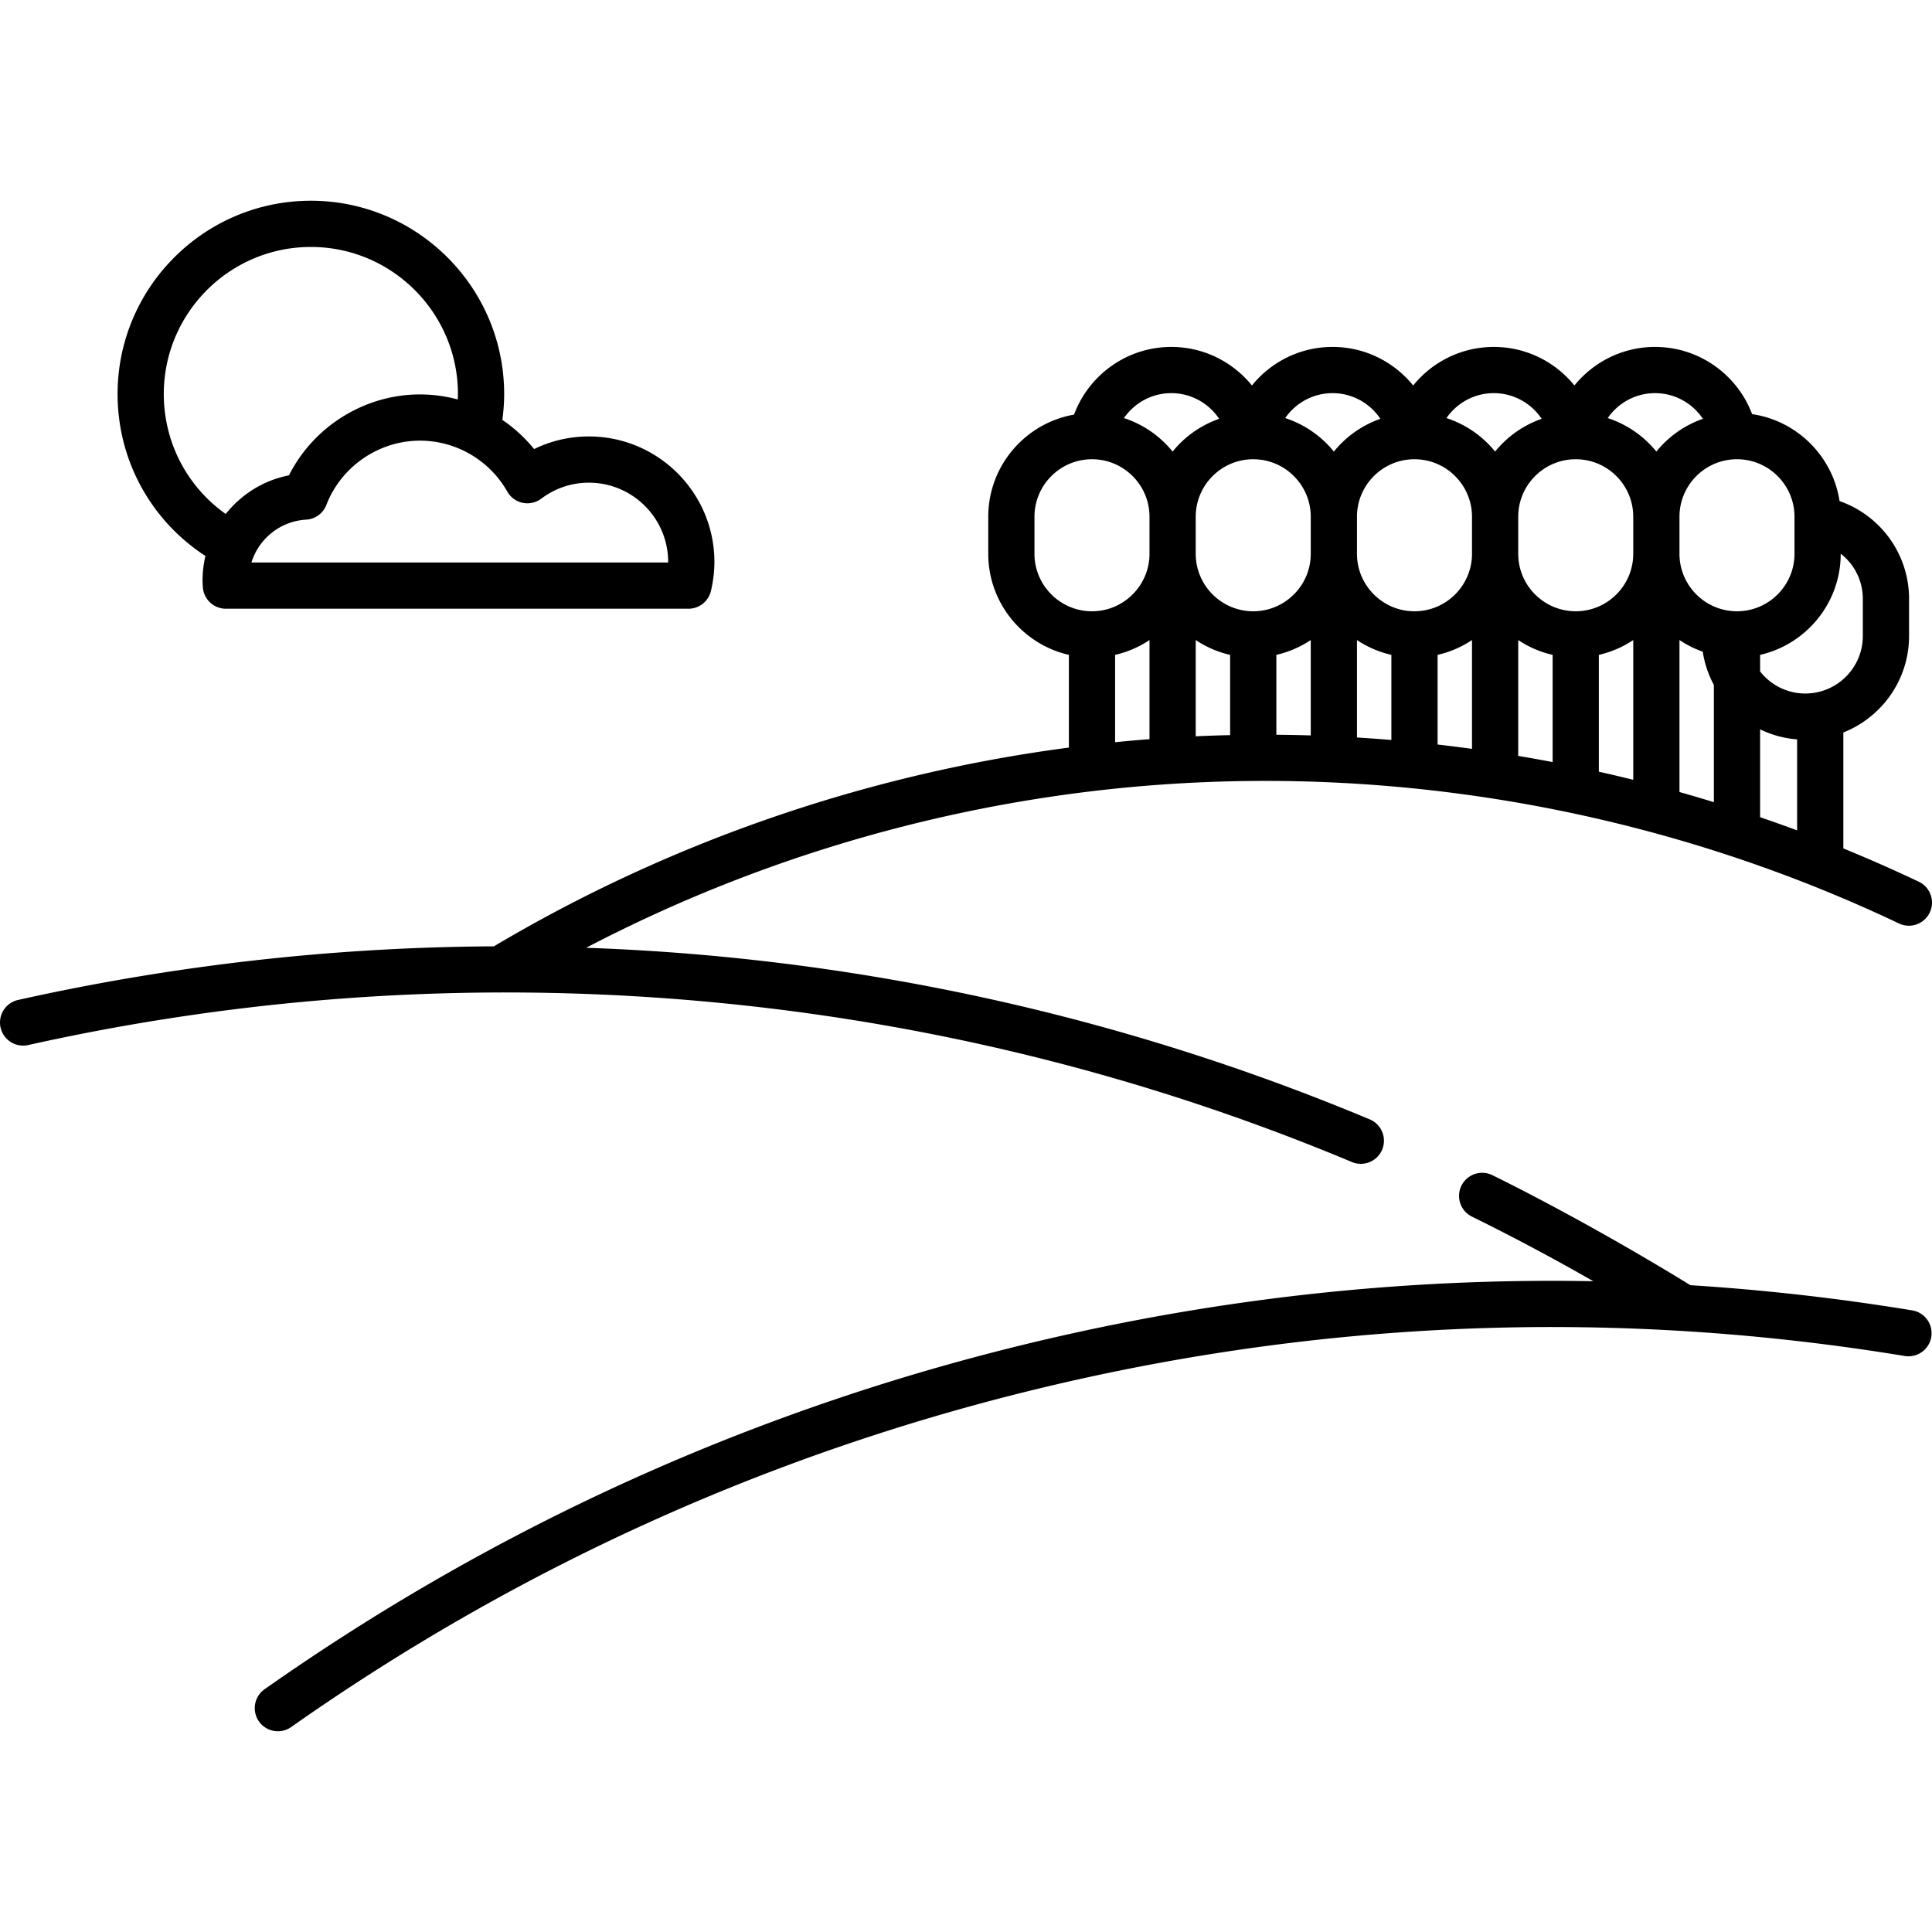 <svg xmlns="http://www.w3.org/2000/svg" viewBox="0 0 459.782 459.782"><path d="M165.974 238.181c53.771 4.695 106.173 17.602 155.751 38.361a5.476 5.476 0 0 0 2.122.428 5.5 5.5 0 0 0 2.127-10.575c-50.628-21.199-104.138-34.379-159.042-39.173a536.735 536.735 0 0 0-27.437-1.668c45.353-23.703 95.789-37.268 147.065-39.408 56.877-2.375 114.061 9.253 165.361 33.625a5.5 5.5 0 1 0 4.721-9.936 357.614 357.614 0 0 0-17.96-7.923v-27.595c9.148-3.618 15.64-12.545 15.64-22.964v-8.8a24.533 24.533 0 0 0-7.23-17.459 24.551 24.551 0 0 0-9.313-5.84c-1.623-10.677-10.11-19.127-20.804-20.697-3.525-9.335-12.549-15.994-23.102-15.994-7.741 0-14.657 3.584-19.187 9.177-4.53-5.593-11.447-9.177-19.188-9.177s-14.657 3.584-19.187 9.177c-4.53-5.593-11.447-9.177-19.188-9.177s-14.657 3.584-19.187 9.177c-4.53-5.593-11.447-9.177-19.188-9.177-10.596 0-19.652 6.712-23.146 16.106-11.582 2.03-20.415 12.155-20.415 24.31v8.807c0 11.722 8.215 21.555 19.188 24.062v22.062c-48.234 6.342-94.987 22.449-136.84 47.301A532.87 532.87 0 0 0 4.305 237.97a5.499 5.499 0 0 0-4.171 6.565 5.502 5.502 0 0 0 6.565 4.172c52.258-11.65 105.848-15.191 159.275-10.526zm118.587-115.202c0-7.547 6.14-13.687 13.688-13.687 7.547 0 13.687 6.14 13.687 13.687v8.807c0 7.547-6.14 13.687-13.687 13.687s-13.688-6.14-13.688-13.687v-8.807zm38.374 0c0-7.547 6.14-13.687 13.688-13.687 7.547 0 13.687 6.14 13.687 13.687v8.807c0 7.547-6.14 13.687-13.687 13.687s-13.688-6.14-13.688-13.687v-8.807zm38.375 0c0-7.547 6.14-13.687 13.688-13.687 7.547 0 13.687 6.14 13.687 13.687v8.807c0 7.547-6.14 13.687-13.687 13.687s-13.688-6.14-13.688-13.687v-8.807zm43.913 32.106a24.487 24.487 0 0 0 2.649 7.923v27.896a362.365 362.365 0 0 0-8.188-2.416V152.32a24.598 24.598 0 0 0 5.539 2.765zm-101.475.763a24.564 24.564 0 0 0 8.187-3.529v22.697a360.345 360.345 0 0 0-8.187-.155v-19.013zm19.187-3.529a24.56 24.56 0 0 0 8.188 3.529v20.253a367.04 367.04 0 0 0-8.188-.587v-23.195zm19.188 3.529a24.564 24.564 0 0 0 8.187-3.529v25.895a368.912 368.912 0 0 0-8.187-1.029v-21.337zm19.187-3.529a24.56 24.56 0 0 0 8.188 3.529v25.516a359.755 359.755 0 0 0-8.188-1.472v-27.573zm19.187 3.529a24.564 24.564 0 0 0 8.187-3.529v33.258a364.142 364.142 0 0 0-8.187-1.928v-27.801zm-94.396 19.308c-.514.021-1.027.053-1.54.076v-22.913a24.56 24.56 0 0 0 8.188 3.529v19.099c-2.217.051-4.433.116-6.648.209zm132.771 19.319v-20.903a24.49 24.49 0 0 0 8.81 2.387v21.657a365.842 365.842 0 0 0-8.81-3.141zm19.187-62.689v-.011c.435.341.857.701 1.253 1.098a13.6 13.6 0 0 1 4.009 9.681v8.8c0 7.549-6.141 13.69-13.69 13.69-4.365 0-8.251-2.061-10.759-5.253v-3.942c10.972-2.508 19.187-12.341 19.187-24.063zm-11-8.807v8.807c0 7.547-6.14 13.687-13.687 13.687s-13.688-6.14-13.688-13.687v-8.807c0-7.547 6.14-13.687 13.688-13.687 7.547 0 13.687 6.14 13.687 13.687zm-33.188-29.415c4.744 0 8.93 2.428 11.386 6.105a24.781 24.781 0 0 0-11.073 7.8 24.772 24.772 0 0 0-11.58-7.972c2.472-3.58 6.598-5.933 11.267-5.933zm-38.375 0c4.744 0 8.93 2.428 11.386 6.105a24.781 24.781 0 0 0-11.073 7.8 24.772 24.772 0 0 0-11.58-7.972c2.472-3.58 6.598-5.933 11.267-5.933zm-38.374 0c4.744 0 8.93 2.428 11.386 6.105a24.781 24.781 0 0 0-11.073 7.8 24.772 24.772 0 0 0-11.58-7.972c2.472-3.58 6.598-5.933 11.267-5.933zm-38.375 0c4.744 0 8.93 2.428 11.386 6.105a24.781 24.781 0 0 0-11.073 7.8 24.772 24.772 0 0 0-11.58-7.972c2.472-3.58 6.598-5.933 11.267-5.933zm-32.561 38.222v-8.807c0-7.547 6.14-13.687 13.688-13.687 7.547 0 13.687 6.14 13.687 13.687v8.807c0 7.547-6.14 13.687-13.687 13.687-7.548 0-13.688-6.14-13.688-13.687zm19.188 24.062a24.564 24.564 0 0 0 8.187-3.529v23.589c-2.733.211-5.462.454-8.187.727v-20.787zm189.801 156.016a530.773 530.773 0 0 0-52.89-6.009c-14.47-8.911-32.215-18.847-47.15-26.196a5.5 5.5 0 0 0-4.856 9.87 517.804 517.804 0 0 1 28.898 15.381c-43.605-.823-87.188 3.789-130.259 13.834-67.094 15.648-129.657 43.662-185.953 83.265a5.5 5.5 0 0 0 6.329 8.997c55.135-38.786 116.41-66.224 182.122-81.549 66.705-15.557 134.658-17.825 201.972-6.739a5.501 5.501 0 0 0 1.787-10.854z"/><path d="M48.892 132.31a25.365 25.365 0 0 0-.693 5.808c0 .449.026.891.057 1.333l.018.259a5.5 5.5 0 0 0 5.489 5.158h110.073a5.501 5.501 0 0 0 5.353-4.234c.548-2.317.826-4.635.826-6.891 0-16.473-13.402-29.875-29.875-29.875a29.532 29.532 0 0 0-13.034 3.005 34.982 34.982 0 0 0-7.553-6.943c.274-2.032.429-4.089.429-6.157 0-25.365-20.636-46-46-46s-46 20.635-46 46c-.001 15.732 7.914 30.091 20.91 38.537zm75.501-12.648a5.5 5.5 0 0 0 4.426-.99c3.307-2.488 7.221-3.803 11.319-3.803 10.408 0 18.875 8.467 18.875 18.875v.125H59.837c1.736-5.64 6.837-9.845 13.02-10.201a5.5 5.5 0 0 0 4.816-3.511c3.528-9.144 12.48-15.288 22.277-15.288 8.576 0 16.538 4.645 20.779 12.122a5.497 5.497 0 0 0 3.664 2.671zM73.981 58.773c19.299 0 35 15.701 35 35 0 .433-.02.863-.036 1.294a34.665 34.665 0 0 0-8.996-1.2c-13.181 0-25.316 7.614-31.176 19.251-6.086 1.191-11.361 4.549-15.052 9.203-9.197-6.513-14.74-17.055-14.74-28.549 0-19.298 15.701-34.999 35-34.999z"/></svg>
